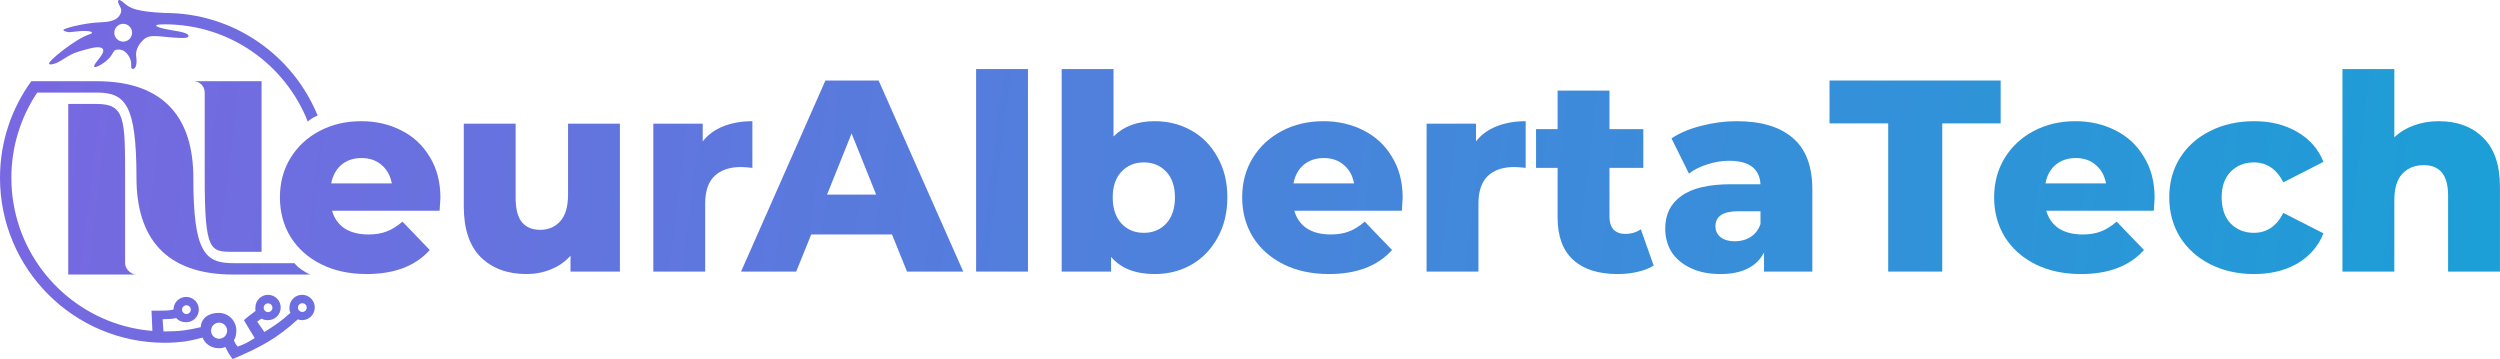 <svg width="32768" height="4707" viewBox="0 0 32768 4707" fill="none" xmlns="http://www.w3.org/2000/svg">
<path d="M3428.55 1064.34V3300.35H3055.88C2757.75 3300.35 2683.21 3300.35 2683.21 2331.41V1213.41C2683.21 1138.88 2626.81 1064.34 2534.15 1064.34H3428.55Z" fill="url(#paint0_linear)"/>
<path d="M2273.92 4054.96C2273.91 4054.77 2273.94 4054.79 2274.03 4055.53C2273.98 4055.4 2273.94 4055.11 2273.92 4054.96Z" fill="url(#paint1_linear)"/>
<path d="M1267.07 1362.48H894.405V3598.49H1788.81C1714.28 3598.49 1639.74 3523.95 1639.74 3449.42V2331.41C1639.74 1556.26 1639.74 1362.48 1267.07 1362.48Z" fill="url(#paint2_linear)"/>
<path fill-rule="evenodd" clip-rule="evenodd" d="M0 2331.41C0 3525.17 967.727 4492.89 2161.48 4492.89C2252.6 4492.89 2341.8 4486.18 2429.96 4475.23C2496.7 4464.59 2563.03 4448.35 2654.6 4425.51C2688.33 4507.17 2765.52 4561.01 2859.53 4563.87C2898.28 4565.05 2921.42 4562.75 2954.01 4546.88C2981.59 4610.07 3013.3 4659.57 3049.65 4706.51C3427.96 4546.51 3637.81 4427.31 3903.2 4185.95C3919.37 4191.84 3936.75 4195.28 3954.89 4195.83C4046.46 4198.62 4122.95 4126.63 4125.74 4035.04C4128.52 3943.45 4056.55 3866.94 3964.98 3864.15C3873.41 3861.37 3796.92 3933.36 3794.13 4024.95C3793.24 4054.2 3794.13 4075.95 3806.7 4100.22C3683.08 4213.1 3607.71 4261.29 3465.44 4352.02C3425.2 4291.66 3419.23 4283.43 3393.73 4248.29L3393.73 4248.29L3393.72 4248.27C3387.58 4239.81 3380.31 4229.79 3371.16 4217.12C3388.92 4200.71 3406.27 4189.81 3421.44 4180.28C3423.56 4178.95 3425.64 4177.64 3427.67 4176.35C3451.02 4190.21 3479.31 4195.32 3508.37 4196.2C3599.94 4198.99 3676.43 4127 3679.22 4035.41C3682 3943.82 3610.03 3867.31 3518.46 3864.52C3426.89 3861.73 3350.4 3933.72 3347.61 4025.32C3347.48 4029.6 3347.25 4033.57 3347.03 4037.35L3347.03 4037.36V4037.37C3346.26 4050.73 3345.63 4061.64 3350.02 4075.31C3334.87 4086.98 3320.19 4098.02 3305.91 4108.75C3267.05 4137.95 3231.19 4164.9 3197.12 4196.2L3202.93 4206.07L3204.85 4209.32L3206.31 4211.81L3207.92 4214.54L3208.84 4216.11C3259.07 4301.49 3278.75 4334.93 3339.2 4431.01C3331.72 4435.5 3324.74 4439.7 3318.2 4443.63C3235.72 4493.26 3222.13 4501.44 3128.55 4538.73L3114.51 4541.83C3089.51 4513.21 3079.2 4493.16 3065.89 4458.89C3089.41 4423.93 3096.51 4384.78 3097.89 4339.54C3101.78 4211.76 3001.37 4105.02 2873.62 4101.14C2747.64 4097.3 2637.81 4162.86 2631.16 4288.1C2544.86 4308.63 2475.91 4322.31 2404.67 4330.97C2324.86 4340.6 2243.89 4343.82 2161.48 4343.82C2155.14 4343.82 2148.8 4343.8 2142.47 4343.74L2131.29 4184.7C2153.46 4183.26 2172.75 4182.56 2190.49 4181.92C2233.28 4180.36 2267.06 4179.14 2310.3 4168.73C2339.63 4205.23 2384.66 4221.82 2435.12 4223.36C2526.69 4226.14 2603.18 4154.15 2605.97 4062.56C2608.76 3970.97 2536.79 3894.46 2445.21 3891.67C2353.64 3888.89 2277.15 3960.88 2274.36 4052.47C2274.28 4055.39 2274.13 4055.75 2274.03 4055.53C2274.09 4055.98 2274.17 4056.7 2274.29 4057.81C2205.65 4072.27 2145.08 4072.05 2076.19 4071.81H2076.18H2076.17H2076.16H2076.16H2076.15H2076.14C2047.75 4071.71 2017.94 4071.61 1985.58 4072.52L1997.5 4337.24C1902.96 4329.62 1810.26 4315.46 1719.87 4295.22C1665.01 4283.94 1592.66 4262.67 1563.34 4253.44C744.003 3998.74 149.067 3234.55 149.067 2331.41C149.067 1917.72 273.897 1533.18 487.946 1213.41H1267.07C1639.74 1213.41 1788.81 1362.48 1788.81 2331.41C1788.81 3106.57 2161.48 3598.49 3055.88 3598.49H4065.81C4031.6 3584.44 3994.23 3562.91 3960.72 3539.92C3912.47 3506.82 3872.21 3470.67 3860.85 3449.42H3055.88C2683.21 3449.42 2534.15 3300.35 2534.15 2331.41C2534.15 1556.26 2161.48 1064.34 1267.07 1064.34H597.961H410.139C152.122 1420.35 0 1858.12 0 2331.41ZM2441.63 4115.76C2473.3 4116.73 2499.75 4091.83 2500.71 4060.16C2501.68 4028.49 2476.79 4002.03 2445.12 4001.07C2413.46 4000.1 2387 4025 2386.04 4056.67C2385.08 4088.34 2409.97 4114.8 2441.63 4115.76ZM3511.68 4090.93C3543.35 4091.89 3569.8 4066.99 3570.76 4035.32C3571.73 4003.65 3546.84 3977.19 3515.17 3976.23C3483.51 3975.27 3457.06 4000.16 3456.09 4031.83C3455.13 4063.5 3480.02 4089.96 3511.68 4090.93ZM3961.04 4088.89C3992.7 4089.85 4019.16 4064.96 4020.12 4033.28C4021.08 4001.61 3996.2 3975.15 3964.53 3974.19C3932.86 3973.23 3906.41 3998.12 3905.45 4029.79C3904.49 4061.47 3929.37 4087.92 3961.04 4088.89ZM2868.62 4439.82C2926.78 4441.59 2975.37 4395.86 2977.14 4337.68C2978.91 4279.51 2933.19 4230.91 2875.03 4229.14C2816.87 4227.37 2768.28 4273.1 2766.51 4331.27C2764.74 4389.45 2810.46 4438.05 2868.62 4439.82Z" fill="url(#paint3_linear)"/>
<path fill-rule="evenodd" clip-rule="evenodd" d="M1288.1 293.915C1114.8 301.958 837.794 368.609 830.692 392.653C827.242 404.329 878.633 427.013 933.539 419.922C991.699 412.411 1069.26 402.395 1137.99 406.868C1214.59 411.855 1226.94 434.102 1171.69 450.49C1003.7 500.313 626.771 800.304 642.988 836.529C651.81 856.238 729.499 838.626 803.04 791.983L803.042 791.982C864.676 752.891 933.678 709.126 984.306 691.912C1064.68 664.583 1092.55 657.5 1118.72 650.849L1118.73 650.847L1118.73 650.845L1118.74 650.843C1125.02 649.247 1131.2 647.676 1137.99 645.856C1144.19 644.191 1150.08 642.605 1155.68 641.099C1216.17 624.809 1306.95 603.697 1342.36 635.857C1377.46 667.72 1325.91 733.473 1282.55 788.783C1249.63 830.777 1221.43 866.751 1239.45 877.299C1261.86 890.413 1385.51 818.467 1442.33 749.34C1459.19 728.825 1469.34 711.071 1477.69 696.466C1497.48 661.857 1507.16 644.929 1572.09 650.847C1663.27 659.157 1719.37 772.858 1719.37 831.67C1719.37 837.685 1719.23 843.535 1719.1 849.131L1719.1 849.137V849.14C1718.33 882.262 1717.77 906.448 1746.88 903.026C1788.38 898.147 1794.73 812.318 1787.63 764.831C1780.52 717.344 1777.42 661.85 1823.84 586.917C1834.79 569.244 1843.8 559.434 1853 549.407C1854.5 547.778 1856 546.142 1857.52 544.466C1877.89 521.944 1892.27 506.054 1922.73 491.147C1980.13 463.057 2070.5 472.723 2161.63 482.47L2161.63 482.47L2161.64 482.47C2193.69 485.899 2225.85 489.338 2256.69 491.147C2269.37 491.89 2281.98 492.71 2294.38 493.516C2382.73 499.259 2460.15 504.293 2469.74 475.772C2484.07 433.146 2349.46 411.664 2236.31 393.606C2169.95 383.014 2113.59 368.288 2093.73 361.788C2034.77 342.482 2006.54 319.004 2161.48 319.004C3012.7 319.004 3740.49 847.506 4034.6 1594.28C4049.95 1578.13 4097.2 1539.64 4163.41 1514.9C3841.29 725.922 3066.31 169.937 2161.48 169.937C1797.72 153.949 1716.32 105.643 1667.59 71.935C1664.76 69.977 1662.06 68.106 1659.43 66.335C1649.52 59.651 1638.15 49.986 1626.51 40.091C1598.27 16.084 1568.44 -9.27 1553.98 3.358C1536.26 18.835 1558.06 58.429 1576 91.001L1576.05 91.078L1576.5 91.9C1576.76 92.376 1577.02 92.851 1577.28 93.325C1595.37 126.194 1588.25 149.946 1584.48 162.514L1584.48 162.516C1583.34 166.315 1582.5 169.093 1582.77 170.791C1542.47 282.627 1404.76 288.733 1301.35 293.319L1301.33 293.32C1296.85 293.518 1292.44 293.714 1288.1 293.915ZM1614.66 545.546C1679.13 545.546 1731.38 493.319 1731.38 428.893C1731.38 364.467 1679.13 312.24 1614.66 312.24C1550.2 312.24 1497.94 364.467 1497.94 428.893C1497.94 493.319 1550.2 545.546 1614.66 545.546Z" fill="url(#paint4_linear)"/>
<path d="M5772.64 2593.77C5772.64 2598.54 5769.06 2654.59 5761.9 2761.92H4352.32C4380.94 2862.09 4435.8 2939.61 4516.89 2994.47C4600.37 3046.94 4704.12 3073.17 4828.14 3073.17C4921.16 3073.17 5001.06 3060.06 5067.84 3033.82C5137.01 3007.58 5206.18 2964.65 5275.35 2905.03L5633.11 3277.1C5444.69 3486.98 5169.21 3591.93 4806.68 3591.93C4580.1 3591.93 4380.94 3549 4209.22 3463.13C4037.49 3377.27 3903.93 3258.02 3808.52 3105.37C3715.51 2952.73 3669 2779.81 3669 2586.62C3669 2395.81 3714.31 2225.28 3804.95 2075.02C3897.96 1922.37 4025.57 1803.12 4187.75 1717.26C4349.94 1631.39 4532.39 1588.46 4735.13 1588.46C4928.32 1588.46 5103.62 1629.01 5261.04 1710.1C5418.45 1788.81 5542.48 1904.49 5633.11 2057.13C5726.13 2207.39 5772.64 2386.27 5772.64 2593.77ZM4738.7 2071.44C4633.76 2071.44 4545.51 2101.25 4473.96 2160.88C4404.79 2220.51 4360.67 2301.6 4341.59 2404.16H5135.82C5116.74 2301.6 5071.42 2220.51 4999.87 2160.88C4930.7 2101.25 4843.65 2071.44 4738.7 2071.44Z" fill="url(#paint5_linear)"/>
<path d="M8125.28 1620.66V3559.73H7477.73V3352.23C7406.18 3430.94 7320.32 3490.56 7220.15 3531.11C7119.97 3571.66 7013.84 3591.93 6901.74 3591.93C6651.3 3591.93 6450.96 3517.99 6300.7 3370.12C6152.82 3222.24 6078.89 3000.43 6078.89 2704.68V1620.66H6758.63V2593.77C6758.63 2739.26 6786.06 2845.4 6840.92 2912.18C6895.77 2978.96 6975.68 3012.35 7080.62 3012.35C7187.95 3012.35 7275 2975.39 7341.79 2901.45C7410.95 2825.13 7445.54 2709.45 7445.54 2554.42V1620.66H8125.28Z" fill="url(#paint6_linear)"/>
<path d="M9210.67 1853.21C9279.84 1764.96 9369.28 1699.37 9478.99 1656.44C9591.09 1611.12 9718.69 1588.46 9861.8 1588.46V2200.24C9799.79 2193.08 9748.51 2189.5 9707.96 2189.5C9562.47 2189.5 9447.99 2228.86 9364.51 2307.56C9283.42 2386.27 9242.87 2506.72 9242.87 2668.9V3559.73H8563.12V1620.66H9210.67V1853.21Z" fill="url(#paint7_linear)"/>
<path d="M11691.7 3073.17H10632.7L10435.9 3559.73H9713.27L10818.8 1055.4H11516.4L12625.5 3559.73H11888.5L11691.7 3073.17ZM11484.2 2550.84L11162.2 1749.46L10840.2 2550.84H11484.2Z" fill="url(#paint8_linear)"/>
<path d="M12794.1 905.137H13473.8V3559.73H12794.1V905.137Z" fill="url(#paint9_linear)"/>
<path d="M15135.5 1588.46C15312 1588.46 15471.8 1629.01 15614.9 1710.1C15760.4 1791.19 15874.9 1908.06 15958.4 2060.71C16044.3 2210.97 16087.2 2386.27 16087.2 2586.62C16087.2 2786.96 16044.3 2963.46 15958.4 3116.11C15874.9 3268.75 15760.4 3386.81 15614.9 3470.29C15471.8 3551.38 15312 3591.93 15135.5 3591.93C14880.3 3591.93 14689.5 3516.8 14563.1 3366.54V3559.73H13915.6V905.137H14595.3V1788.81C14726.5 1655.24 14906.6 1588.46 15135.5 1588.46ZM14992.4 3051.71C15111.7 3051.71 15209.5 3011.16 15285.8 2930.07C15362.1 2846.59 15400.3 2732.11 15400.3 2586.62C15400.3 2443.51 15362.1 2331.41 15285.8 2250.32C15209.5 2169.23 15111.7 2128.68 14992.4 2128.68C14873.2 2128.68 14775.4 2169.23 14699.1 2250.32C14622.7 2331.41 14584.6 2443.51 14584.6 2586.62C14584.6 2732.11 14622.7 2846.59 14699.1 2930.07C14775.4 3011.16 14873.2 3051.71 14992.4 3051.71Z" fill="url(#paint10_linear)"/>
<path d="M18385.1 2593.77C18385.1 2598.54 18381.6 2654.59 18374.4 2761.92H16964.8C16993.4 2862.09 17048.3 2939.61 17129.4 2994.47C17212.9 3046.94 17316.6 3073.17 17440.6 3073.17C17533.7 3073.17 17613.6 3060.06 17680.3 3033.82C17749.5 3007.58 17818.7 2964.65 17887.8 2905.03L18245.6 3277.1C18057.2 3486.98 17781.7 3591.93 17419.2 3591.93C17192.6 3591.93 16993.4 3549 16821.7 3463.13C16650 3377.27 16516.4 3258.02 16421 3105.37C16328 2952.73 16281.5 2779.81 16281.5 2586.62C16281.5 2395.81 16326.8 2225.28 16417.4 2075.02C16510.5 1922.37 16638.1 1803.12 16800.3 1717.26C16962.4 1631.39 17144.9 1588.46 17347.6 1588.46C17540.8 1588.46 17716.1 1629.01 17873.5 1710.1C18031 1788.81 18155 1904.49 18245.6 2057.13C18338.6 2207.39 18385.1 2386.27 18385.1 2593.77ZM17351.2 2071.44C17246.3 2071.44 17158 2101.25 17086.5 2160.88C17017.3 2220.51 16973.2 2301.6 16954.1 2404.16H17748.3C17729.2 2301.6 17683.9 2220.51 17612.4 2160.88C17543.2 2101.25 17456.1 2071.44 17351.2 2071.44Z" fill="url(#paint11_linear)"/>
<path d="M19346.1 1853.21C19415.3 1764.96 19504.7 1699.37 19614.4 1656.44C19726.5 1611.12 19854.1 1588.46 19997.2 1588.46V2200.24C19935.2 2193.08 19883.9 2189.5 19843.4 2189.5C19697.9 2189.5 19583.4 2228.86 19499.9 2307.56C19418.8 2386.27 19378.3 2506.72 19378.3 2668.9V3559.73H18698.5V1620.66H19346.1V1853.21Z" fill="url(#paint12_linear)"/>
<path d="M21675.1 3481.02C21617.9 3516.8 21547.5 3544.23 21464.1 3563.31C21383 3582.39 21295.9 3591.93 21202.9 3591.93C20950.1 3591.93 20755.7 3529.92 20619.8 3405.89C20483.8 3281.87 20415.8 3097.02 20415.8 2851.36V2200.24H20133.2V1692.21H20415.8V1187.77H21095.6V1692.21H21539.2V2200.24H21095.6V2844.21C21095.6 2913.37 21113.5 2968.23 21149.2 3008.78C21187.4 3046.94 21237.5 3066.02 21299.5 3066.02C21378.2 3066.02 21447.4 3045.75 21507 3005.2L21675.1 3481.02Z" fill="url(#paint13_linear)"/>
<path d="M22763.7 1588.46C23085.7 1588.46 23331.3 1662.4 23500.7 1810.27C23670 1955.76 23754.7 2179.96 23754.7 2482.87V3559.73H23121.5V3309.3C23023.7 3497.72 22832.9 3591.93 22549 3591.93C22398.8 3591.93 22268.8 3565.69 22159.1 3513.22C22049.4 3460.75 21965.9 3390.39 21908.6 3302.14C21853.8 3211.51 21826.4 3108.95 21826.4 2994.47C21826.4 2810.82 21896.7 2668.9 22037.4 2568.73C22178.2 2466.17 22395.2 2414.89 22688.6 2414.89H23074.9C23063 2209.78 22925.9 2107.22 22663.5 2107.22C22570.5 2107.22 22476.3 2122.72 22380.9 2153.73C22285.5 2182.35 22204.4 2222.89 22137.6 2275.36L21908.6 1813.85C22016 1742.3 22146 1687.44 22298.6 1649.28C22453.6 1608.74 22608.7 1588.46 22763.7 1588.46ZM22738.7 3162.61C22817.4 3162.61 22886.5 3143.53 22946.2 3105.37C23005.8 3067.21 23048.7 3011.16 23074.9 2937.22V2769.08H22781.6C22583.6 2769.08 22484.6 2834.67 22484.6 2965.85C22484.6 3025.47 22507.3 3073.17 22552.6 3108.95C22597.9 3144.73 22659.9 3162.61 22738.7 3162.61Z" fill="url(#paint14_linear)"/>
<path d="M24749 1617.08H23979.8V1055.4H26223V1617.08H25457.4V3559.73H24749V1617.08Z" fill="url(#paint15_linear)"/>
<path d="M28241.1 2593.77C28241.1 2598.54 28237.5 2654.59 28230.3 2761.92H26820.7C26849.4 2862.09 26904.2 2939.61 26985.3 2994.47C27068.8 3046.94 27172.5 3073.17 27296.6 3073.17C27389.6 3073.17 27469.5 3060.06 27536.3 3033.82C27605.4 3007.58 27674.6 2964.65 27743.8 2905.03L28101.5 3277.1C27913.1 3486.98 27637.6 3591.93 27275.1 3591.93C27048.5 3591.93 26849.4 3549 26677.6 3463.13C26505.9 3377.27 26372.3 3258.02 26276.9 3105.37C26183.9 2952.73 26137.4 2779.81 26137.4 2586.62C26137.4 2395.81 26182.7 2225.28 26273.4 2075.02C26366.4 1922.37 26494 1803.12 26656.2 1717.26C26818.4 1631.39 27000.8 1588.46 27203.5 1588.46C27396.7 1588.46 27572 1629.01 27729.5 1710.1C27886.9 1788.81 28010.9 1904.49 28101.5 2057.13C28194.5 2207.39 28241.1 2386.27 28241.1 2593.77ZM27207.1 2071.44C27102.2 2071.44 27013.9 2101.25 26942.4 2160.88C26873.2 2220.51 26829.1 2301.6 26810 2404.16H27604.2C27585.2 2301.6 27539.8 2220.51 27468.3 2160.88C27399.1 2101.25 27312.1 2071.44 27207.1 2071.44Z" fill="url(#paint16_linear)"/>
<path d="M29545.5 3591.93C29330.8 3591.93 29138.8 3549 28969.5 3463.13C28800.1 3377.27 28667.8 3258.02 28572.3 3105.37C28479.3 2952.73 28432.8 2779.81 28432.8 2586.62C28432.8 2393.43 28479.3 2221.7 28572.3 2071.44C28667.8 1918.8 28800.1 1800.73 28969.5 1717.26C29138.8 1631.39 29330.8 1588.46 29545.5 1588.46C29764.9 1588.46 29954.5 1636.16 30114.3 1731.57C30274.1 1824.59 30387.4 1954.57 30454.2 2121.53L29928.3 2389.85C29840 2215.74 29711.2 2128.68 29541.9 2128.68C29420.2 2128.68 29318.9 2169.23 29237.8 2250.32C29159.1 2331.41 29119.7 2443.51 29119.7 2586.62C29119.7 2732.11 29159.1 2846.59 29237.8 2930.07C29318.9 3011.16 29420.2 3051.71 29541.9 3051.71C29711.2 3051.71 29840 2964.65 29928.3 2790.54L30454.2 3058.86C30387.4 3225.82 30274.1 3357 30114.3 3452.4C29954.5 3545.42 29764.9 3591.93 29545.5 3591.93Z" fill="url(#paint17_linear)"/>
<path d="M31966 1588.46C32206.9 1588.46 32400.1 1660.01 32545.6 1803.12C32693.5 1946.22 32767.4 2162.07 32767.4 2450.67V3559.73H32087.7V2561.57C32087.7 2296.83 31981.5 2164.46 31769.3 2164.46C31652.4 2164.46 31558.2 2202.62 31486.6 2278.94C31417.5 2355.27 31382.9 2469.75 31382.9 2622.39V3559.73H30703.1V905.137H31382.9V1799.54C31456.8 1730.37 31543.9 1677.9 31644 1642.13C31744.2 1606.35 31851.5 1588.46 31966 1588.46Z" fill="url(#paint18_linear)"/>
<defs>
<linearGradient id="paint0_linear" x1="0" y1="0" x2="32767.3" y2="4004.7" gradientUnits="userSpaceOnUse">
<stop stop-color="#7967E1"/>
<stop offset="1" stop-color="#1B9FD6"/>
</linearGradient>
<linearGradient id="paint1_linear" x1="0" y1="0" x2="32767.3" y2="4004.7" gradientUnits="userSpaceOnUse">
<stop stop-color="#7967E1"/>
<stop offset="1" stop-color="#1B9FD6"/>
</linearGradient>
<linearGradient id="paint2_linear" x1="0" y1="0" x2="32767.3" y2="4004.7" gradientUnits="userSpaceOnUse">
<stop stop-color="#7967E1"/>
<stop offset="1" stop-color="#1B9FD6"/>
</linearGradient>
<linearGradient id="paint3_linear" x1="0" y1="0" x2="32767.3" y2="4004.7" gradientUnits="userSpaceOnUse">
<stop stop-color="#7967E1"/>
<stop offset="1" stop-color="#1B9FD6"/>
</linearGradient>
<linearGradient id="paint4_linear" x1="0" y1="0" x2="32767.3" y2="4004.7" gradientUnits="userSpaceOnUse">
<stop stop-color="#7967E1"/>
<stop offset="1" stop-color="#1B9FD6"/>
</linearGradient>
<linearGradient id="paint5_linear" x1="0" y1="0" x2="32767.3" y2="4004.7" gradientUnits="userSpaceOnUse">
<stop stop-color="#7967E1"/>
<stop offset="1" stop-color="#1B9FD6"/>
</linearGradient>
<linearGradient id="paint6_linear" x1="0" y1="0" x2="32767.3" y2="4004.7" gradientUnits="userSpaceOnUse">
<stop stop-color="#7967E1"/>
<stop offset="1" stop-color="#1B9FD6"/>
</linearGradient>
<linearGradient id="paint7_linear" x1="0" y1="0" x2="32767.3" y2="4004.7" gradientUnits="userSpaceOnUse">
<stop stop-color="#7967E1"/>
<stop offset="1" stop-color="#1B9FD6"/>
</linearGradient>
<linearGradient id="paint8_linear" x1="0" y1="0" x2="32767.3" y2="4004.7" gradientUnits="userSpaceOnUse">
<stop stop-color="#7967E1"/>
<stop offset="1" stop-color="#1B9FD6"/>
</linearGradient>
<linearGradient id="paint9_linear" x1="0" y1="0" x2="32767.3" y2="4004.7" gradientUnits="userSpaceOnUse">
<stop stop-color="#7967E1"/>
<stop offset="1" stop-color="#1B9FD6"/>
</linearGradient>
<linearGradient id="paint10_linear" x1="0" y1="0" x2="32767.3" y2="4004.7" gradientUnits="userSpaceOnUse">
<stop stop-color="#7967E1"/>
<stop offset="1" stop-color="#1B9FD6"/>
</linearGradient>
<linearGradient id="paint11_linear" x1="0" y1="0" x2="32767.3" y2="4004.7" gradientUnits="userSpaceOnUse">
<stop stop-color="#7967E1"/>
<stop offset="1" stop-color="#1B9FD6"/>
</linearGradient>
<linearGradient id="paint12_linear" x1="0" y1="0" x2="32767.3" y2="4004.7" gradientUnits="userSpaceOnUse">
<stop stop-color="#7967E1"/>
<stop offset="1" stop-color="#1B9FD6"/>
</linearGradient>
<linearGradient id="paint13_linear" x1="0" y1="0" x2="32767.3" y2="4004.7" gradientUnits="userSpaceOnUse">
<stop stop-color="#7967E1"/>
<stop offset="1" stop-color="#1B9FD6"/>
</linearGradient>
<linearGradient id="paint14_linear" x1="0" y1="0" x2="32767.3" y2="4004.7" gradientUnits="userSpaceOnUse">
<stop stop-color="#7967E1"/>
<stop offset="1" stop-color="#1B9FD6"/>
</linearGradient>
<linearGradient id="paint15_linear" x1="0" y1="0" x2="32767.3" y2="4004.7" gradientUnits="userSpaceOnUse">
<stop stop-color="#7967E1"/>
<stop offset="1" stop-color="#1B9FD6"/>
</linearGradient>
<linearGradient id="paint16_linear" x1="0" y1="0" x2="32767.3" y2="4004.7" gradientUnits="userSpaceOnUse">
<stop stop-color="#7967E1"/>
<stop offset="1" stop-color="#1B9FD6"/>
</linearGradient>
<linearGradient id="paint17_linear" x1="0" y1="0" x2="32767.3" y2="4004.7" gradientUnits="userSpaceOnUse">
<stop stop-color="#7967E1"/>
<stop offset="1" stop-color="#1B9FD6"/>
</linearGradient>
<linearGradient id="paint18_linear" x1="0" y1="0" x2="32767.3" y2="4004.7" gradientUnits="userSpaceOnUse">
<stop stop-color="#7967E1"/>
<stop offset="1" stop-color="#1B9FD6"/>
</linearGradient>
</defs>
</svg>
